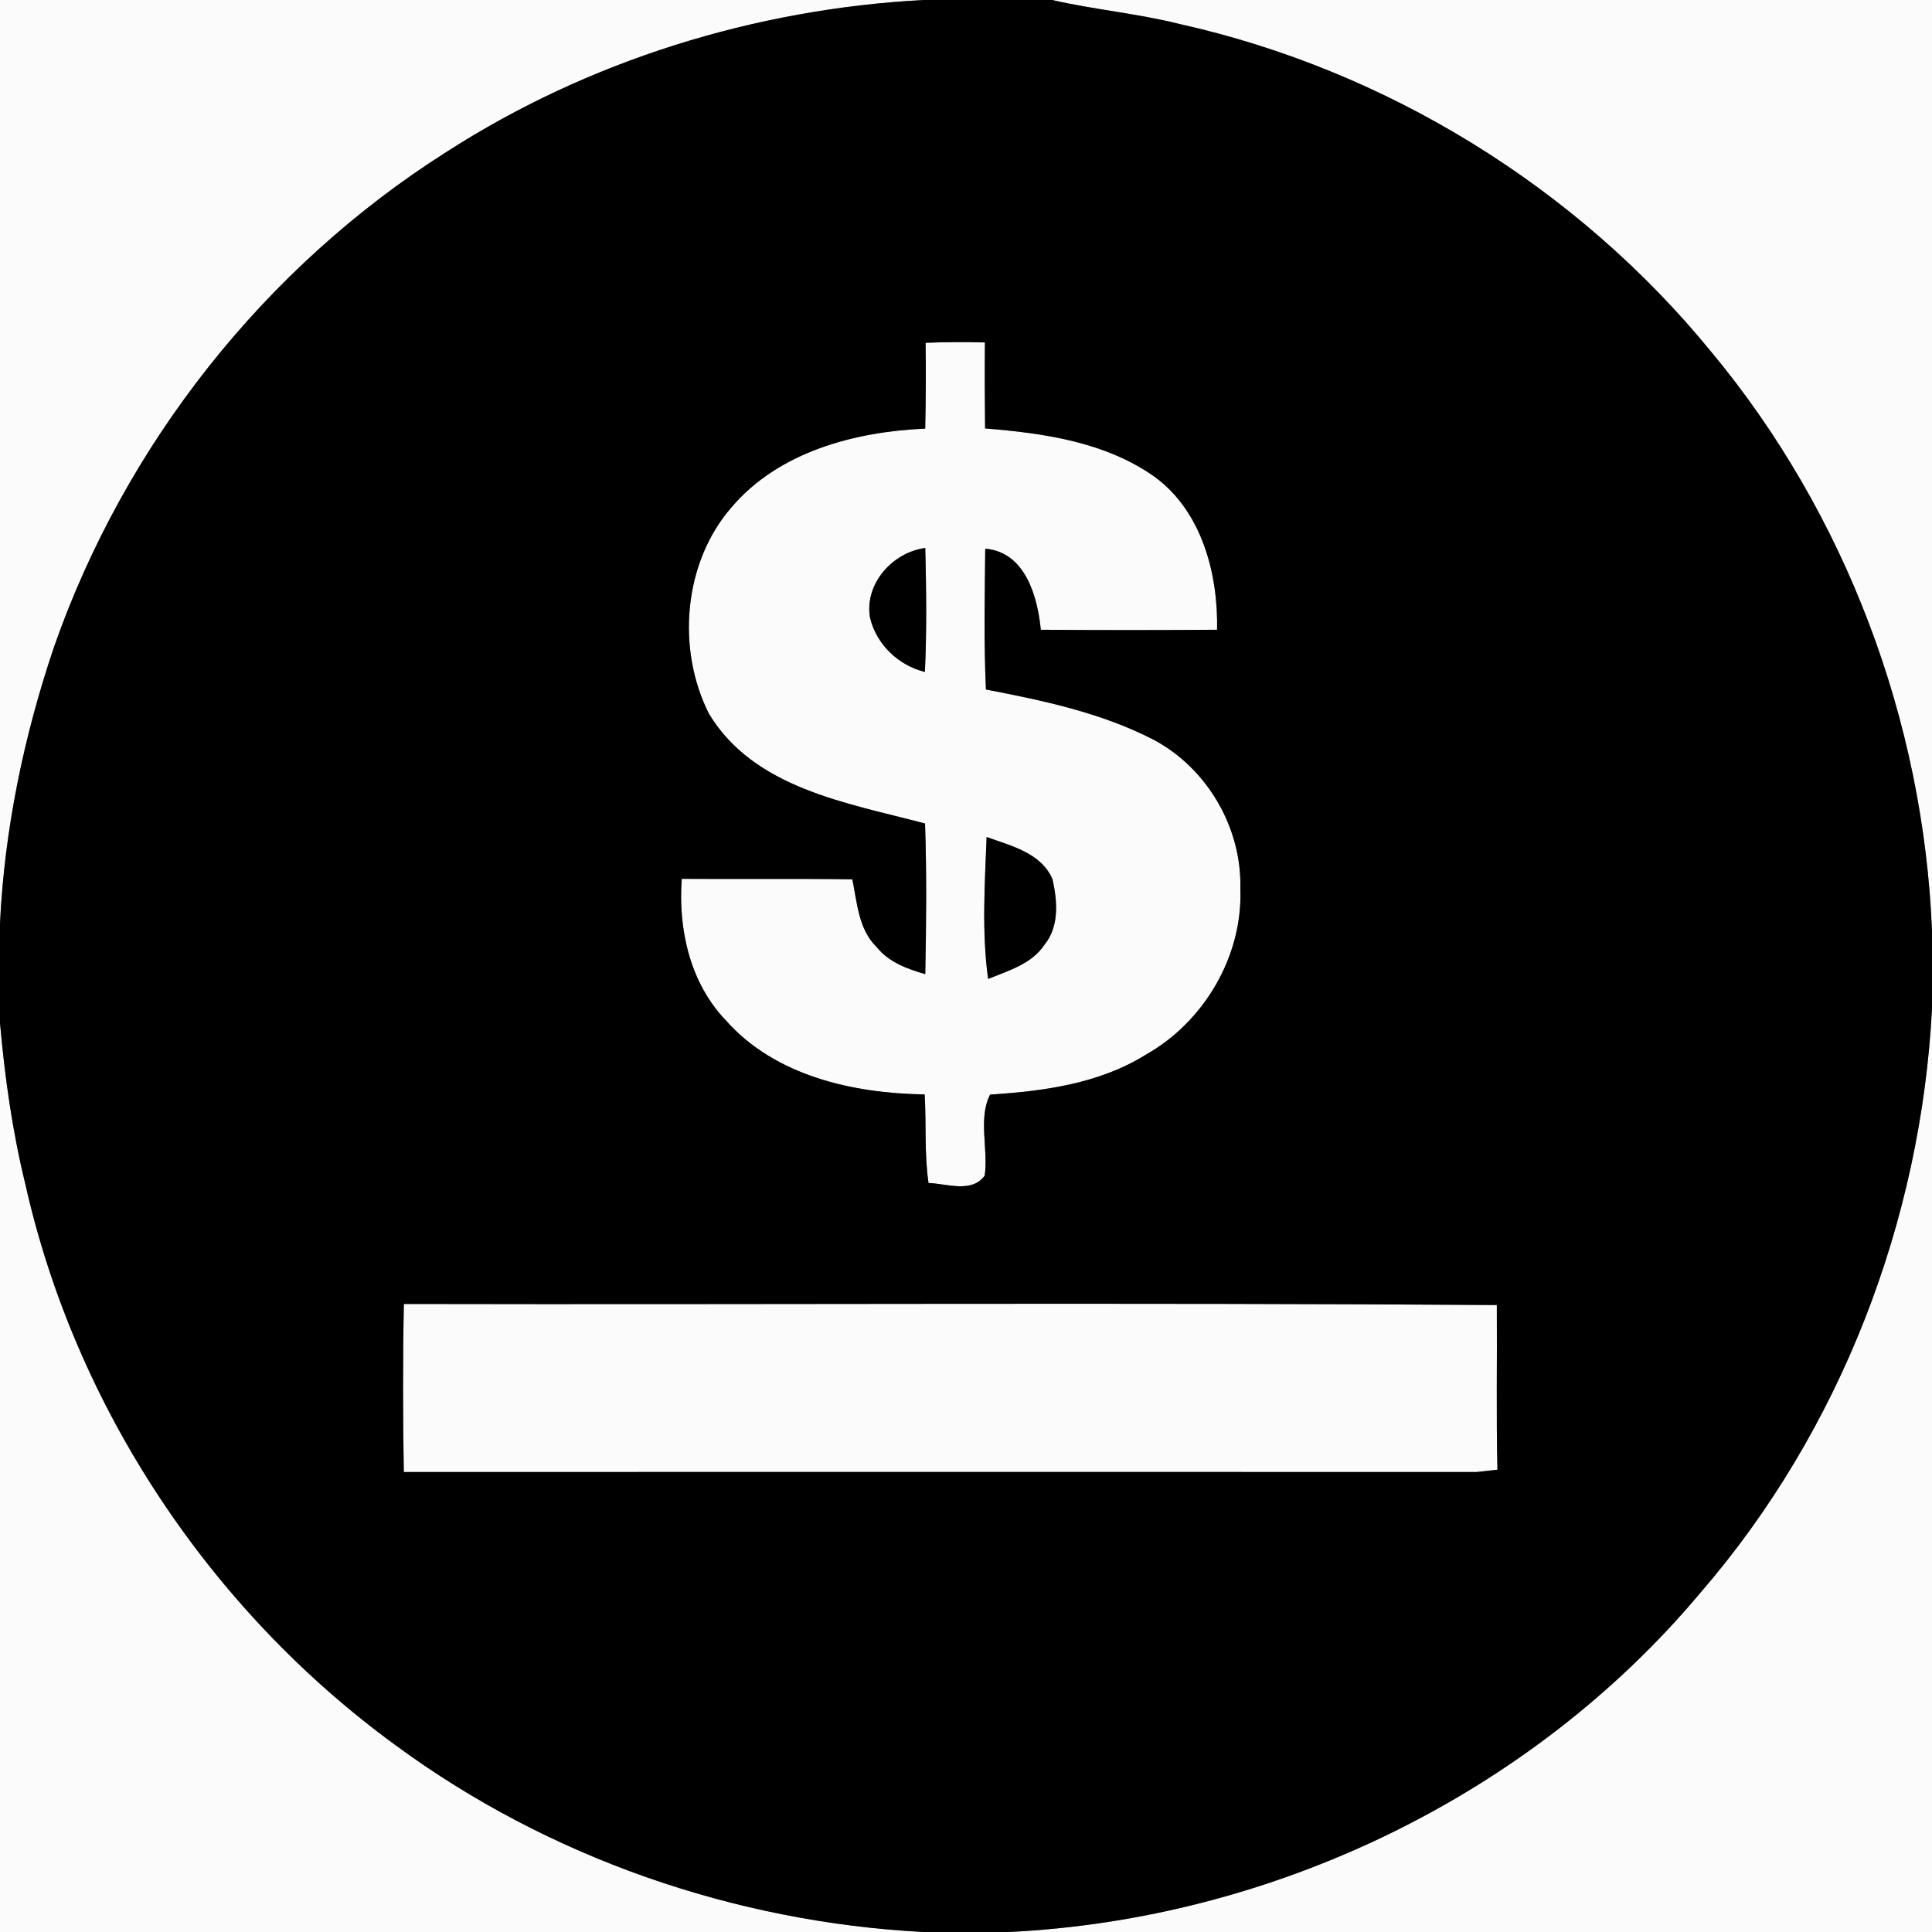 <?xml version="1.0" encoding="UTF-8" ?>
<!DOCTYPE svg PUBLIC "-//W3C//DTD SVG 1.1//EN" "http://www.w3.org/Graphics/SVG/1.1/DTD/svg11.dtd">
<svg width="250pt" height="250pt" viewBox="0 0 250 250" version="1.1" xmlns="http://www.w3.org/2000/svg">
<rect x="0" y="0" width="250" height="250" fill="#808080" stroke="none"/>
<g id="#fbfbfbff">
<path fill="#fbfbfb" opacity="1.00" d=" M 0.00 0.00 L 119.51 0.00 C 97.69 1.16 76.12 7.84 57.73 19.69 C 34.28 34.56 16.15 57.52 6.99 83.72 C 3.09 95.26 0.58 107.32 0.00 119.49 L 0.00 0.00 Z" />
<path fill="#fbfbfb" opacity="1.00" d=" M 136.13 0.00 L 250.00 0.00 L 250.00 120.49 C 248.91 93.31 238.86 66.49 221.45 45.55 C 204.08 24.27 179.41 9.06 152.60 3.10 C 147.17 1.74 141.58 1.25 136.13 0.00 Z" />
<path fill="#fbfbfb" opacity="1.00" d=" M 119.77 44.36 C 122.33 44.25 124.89 44.25 127.45 44.31 C 127.41 48.02 127.43 51.73 127.47 55.44 C 135.06 56.05 143.02 57.18 149.40 61.69 C 155.52 66.15 157.64 74.26 157.49 81.49 C 149.89 81.55 142.28 81.55 134.68 81.49 C 134.26 77.18 132.66 71.43 127.49 71.00 C 127.43 77.07 127.30 83.15 127.58 89.22 C 134.96 90.64 142.47 92.22 149.20 95.68 C 156.19 99.35 160.72 107.11 160.50 115.00 C 160.84 123.70 155.81 132.24 148.26 136.48 C 142.25 140.23 135.05 141.20 128.12 141.64 C 126.54 144.69 127.91 148.71 127.42 152.13 C 125.73 154.43 122.54 153.16 120.15 153.08 C 119.59 149.28 119.88 145.43 119.65 141.62 C 110.41 141.48 100.31 139.25 93.93 132.04 C 89.29 127.22 87.73 120.24 88.22 113.72 C 95.58 113.77 102.94 113.68 110.29 113.78 C 110.92 116.80 111.08 120.26 113.44 122.55 C 115.00 124.50 117.40 125.39 119.73 126.05 C 119.86 119.56 119.92 113.05 119.70 106.56 C 109.65 103.90 97.56 102.05 91.72 92.33 C 87.52 83.96 88.42 72.82 94.66 65.64 C 100.78 58.44 110.62 55.86 119.72 55.46 C 119.80 51.76 119.83 48.06 119.77 44.36 M 112.58 79.91 C 113.39 83.38 116.25 86.10 119.68 86.95 C 119.93 81.61 119.86 76.25 119.73 70.91 C 115.49 71.47 111.84 75.55 112.58 79.91 M 127.86 126.67 C 130.50 125.60 133.53 124.73 135.18 122.21 C 137.10 119.86 136.82 116.51 136.18 113.74 C 134.68 110.33 130.82 109.46 127.67 108.31 C 127.43 114.40 127.03 120.61 127.86 126.67 Z" />
<path fill="#fbfbfb" opacity="1.00" d=" M 220.05 206.08 C 238.13 185.17 248.57 158.05 250.00 130.51 L 250.00 250.00 L 130.49 250.00 C 164.66 248.36 198.03 232.36 220.05 206.08 Z" />
<path fill="#fbfbfb" opacity="1.00" d=" M 0.00 132.36 C 0.62 139.35 1.59 146.32 3.26 153.14 C 9.74 182.11 27.23 208.37 51.20 225.84 C 70.95 240.37 95.05 248.72 119.50 250.00 L 0.00 250.00 L 0.00 132.36 Z" />
<path fill="#fbfbfb" opacity="1.00" d=" M 52.26 168.73 C 99.40 168.83 146.55 168.54 193.69 168.87 C 193.74 175.97 193.60 183.08 193.77 190.18 C 193.09 190.26 191.73 190.41 191.05 190.48 C 144.78 190.47 98.52 190.47 52.25 190.48 C 52.13 183.23 52.11 175.98 52.26 168.73 Z" />
</g>
<g id="#000000ff">
<path fill="#000000" opacity="1.00" d=" M 119.51 0.00 L 136.13 0.00 C 141.58 1.25 147.17 1.74 152.60 3.10 C 179.41 9.06 204.08 24.27 221.45 45.55 C 238.86 66.49 248.91 93.31 250.00 120.49 L 250.00 130.51 C 248.57 158.05 238.13 185.17 220.05 206.08 C 198.03 232.36 164.66 248.36 130.49 250.00 L 119.50 250.00 C 95.05 248.72 70.95 240.37 51.20 225.84 C 27.23 208.37 9.74 182.11 3.26 153.14 C 1.59 146.32 0.62 139.35 0.00 132.36 L 0.00 119.49 C 0.58 107.32 3.09 95.26 6.99 83.72 C 16.15 57.52 34.28 34.56 57.73 19.69 C 76.12 7.84 97.69 1.16 119.51 0.00 M 119.77 44.36 C 119.83 48.06 119.80 51.76 119.72 55.46 C 110.62 55.86 100.78 58.44 94.66 65.64 C 88.42 72.82 87.52 83.96 91.72 92.33 C 97.56 102.05 109.65 103.90 119.70 106.56 C 119.92 113.05 119.86 119.56 119.73 126.05 C 117.40 125.39 115.00 124.50 113.44 122.55 C 111.08 120.26 110.92 116.80 110.29 113.78 C 102.94 113.68 95.58 113.77 88.22 113.72 C 87.73 120.24 89.29 127.22 93.93 132.04 C 100.31 139.25 110.41 141.48 119.65 141.62 C 119.88 145.43 119.59 149.28 120.15 153.08 C 122.54 153.16 125.73 154.43 127.42 152.13 C 127.91 148.71 126.54 144.69 128.12 141.64 C 135.05 141.20 142.25 140.23 148.26 136.48 C 155.81 132.24 160.84 123.70 160.50 115.00 C 160.72 107.11 156.19 99.35 149.20 95.68 C 142.47 92.22 134.96 90.64 127.58 89.22 C 127.30 83.15 127.43 77.07 127.49 71.00 C 132.66 71.43 134.26 77.18 134.68 81.49 C 142.28 81.55 149.89 81.55 157.49 81.49 C 157.64 74.26 155.52 66.15 149.40 61.69 C 143.02 57.18 135.06 56.05 127.47 55.44 C 127.43 51.73 127.41 48.02 127.45 44.31 C 124.89 44.25 122.33 44.25 119.77 44.36 M 52.26 168.73 C 52.11 175.98 52.13 183.23 52.25 190.48 C 98.52 190.47 144.78 190.47 191.05 190.48 C 191.73 190.41 193.09 190.26 193.77 190.18 C 193.60 183.08 193.74 175.97 193.69 168.87 C 146.55 168.54 99.40 168.83 52.26 168.73 Z" />
<path fill="#000000" opacity="1.00" d=" M 112.58 79.91 C 111.84 75.55 115.49 71.47 119.73 70.91 C 119.86 76.25 119.93 81.61 119.68 86.95 C 116.25 86.10 113.39 83.38 112.58 79.91 Z" />
<path fill="#000000" opacity="1.00" d=" M 127.86 126.67 C 127.03 120.61 127.43 114.40 127.67 108.31 C 130.82 109.46 134.68 110.33 136.18 113.74 C 136.82 116.51 137.10 119.86 135.18 122.21 C 133.53 124.73 130.50 125.60 127.86 126.67 Z" />
</g>
</svg>
